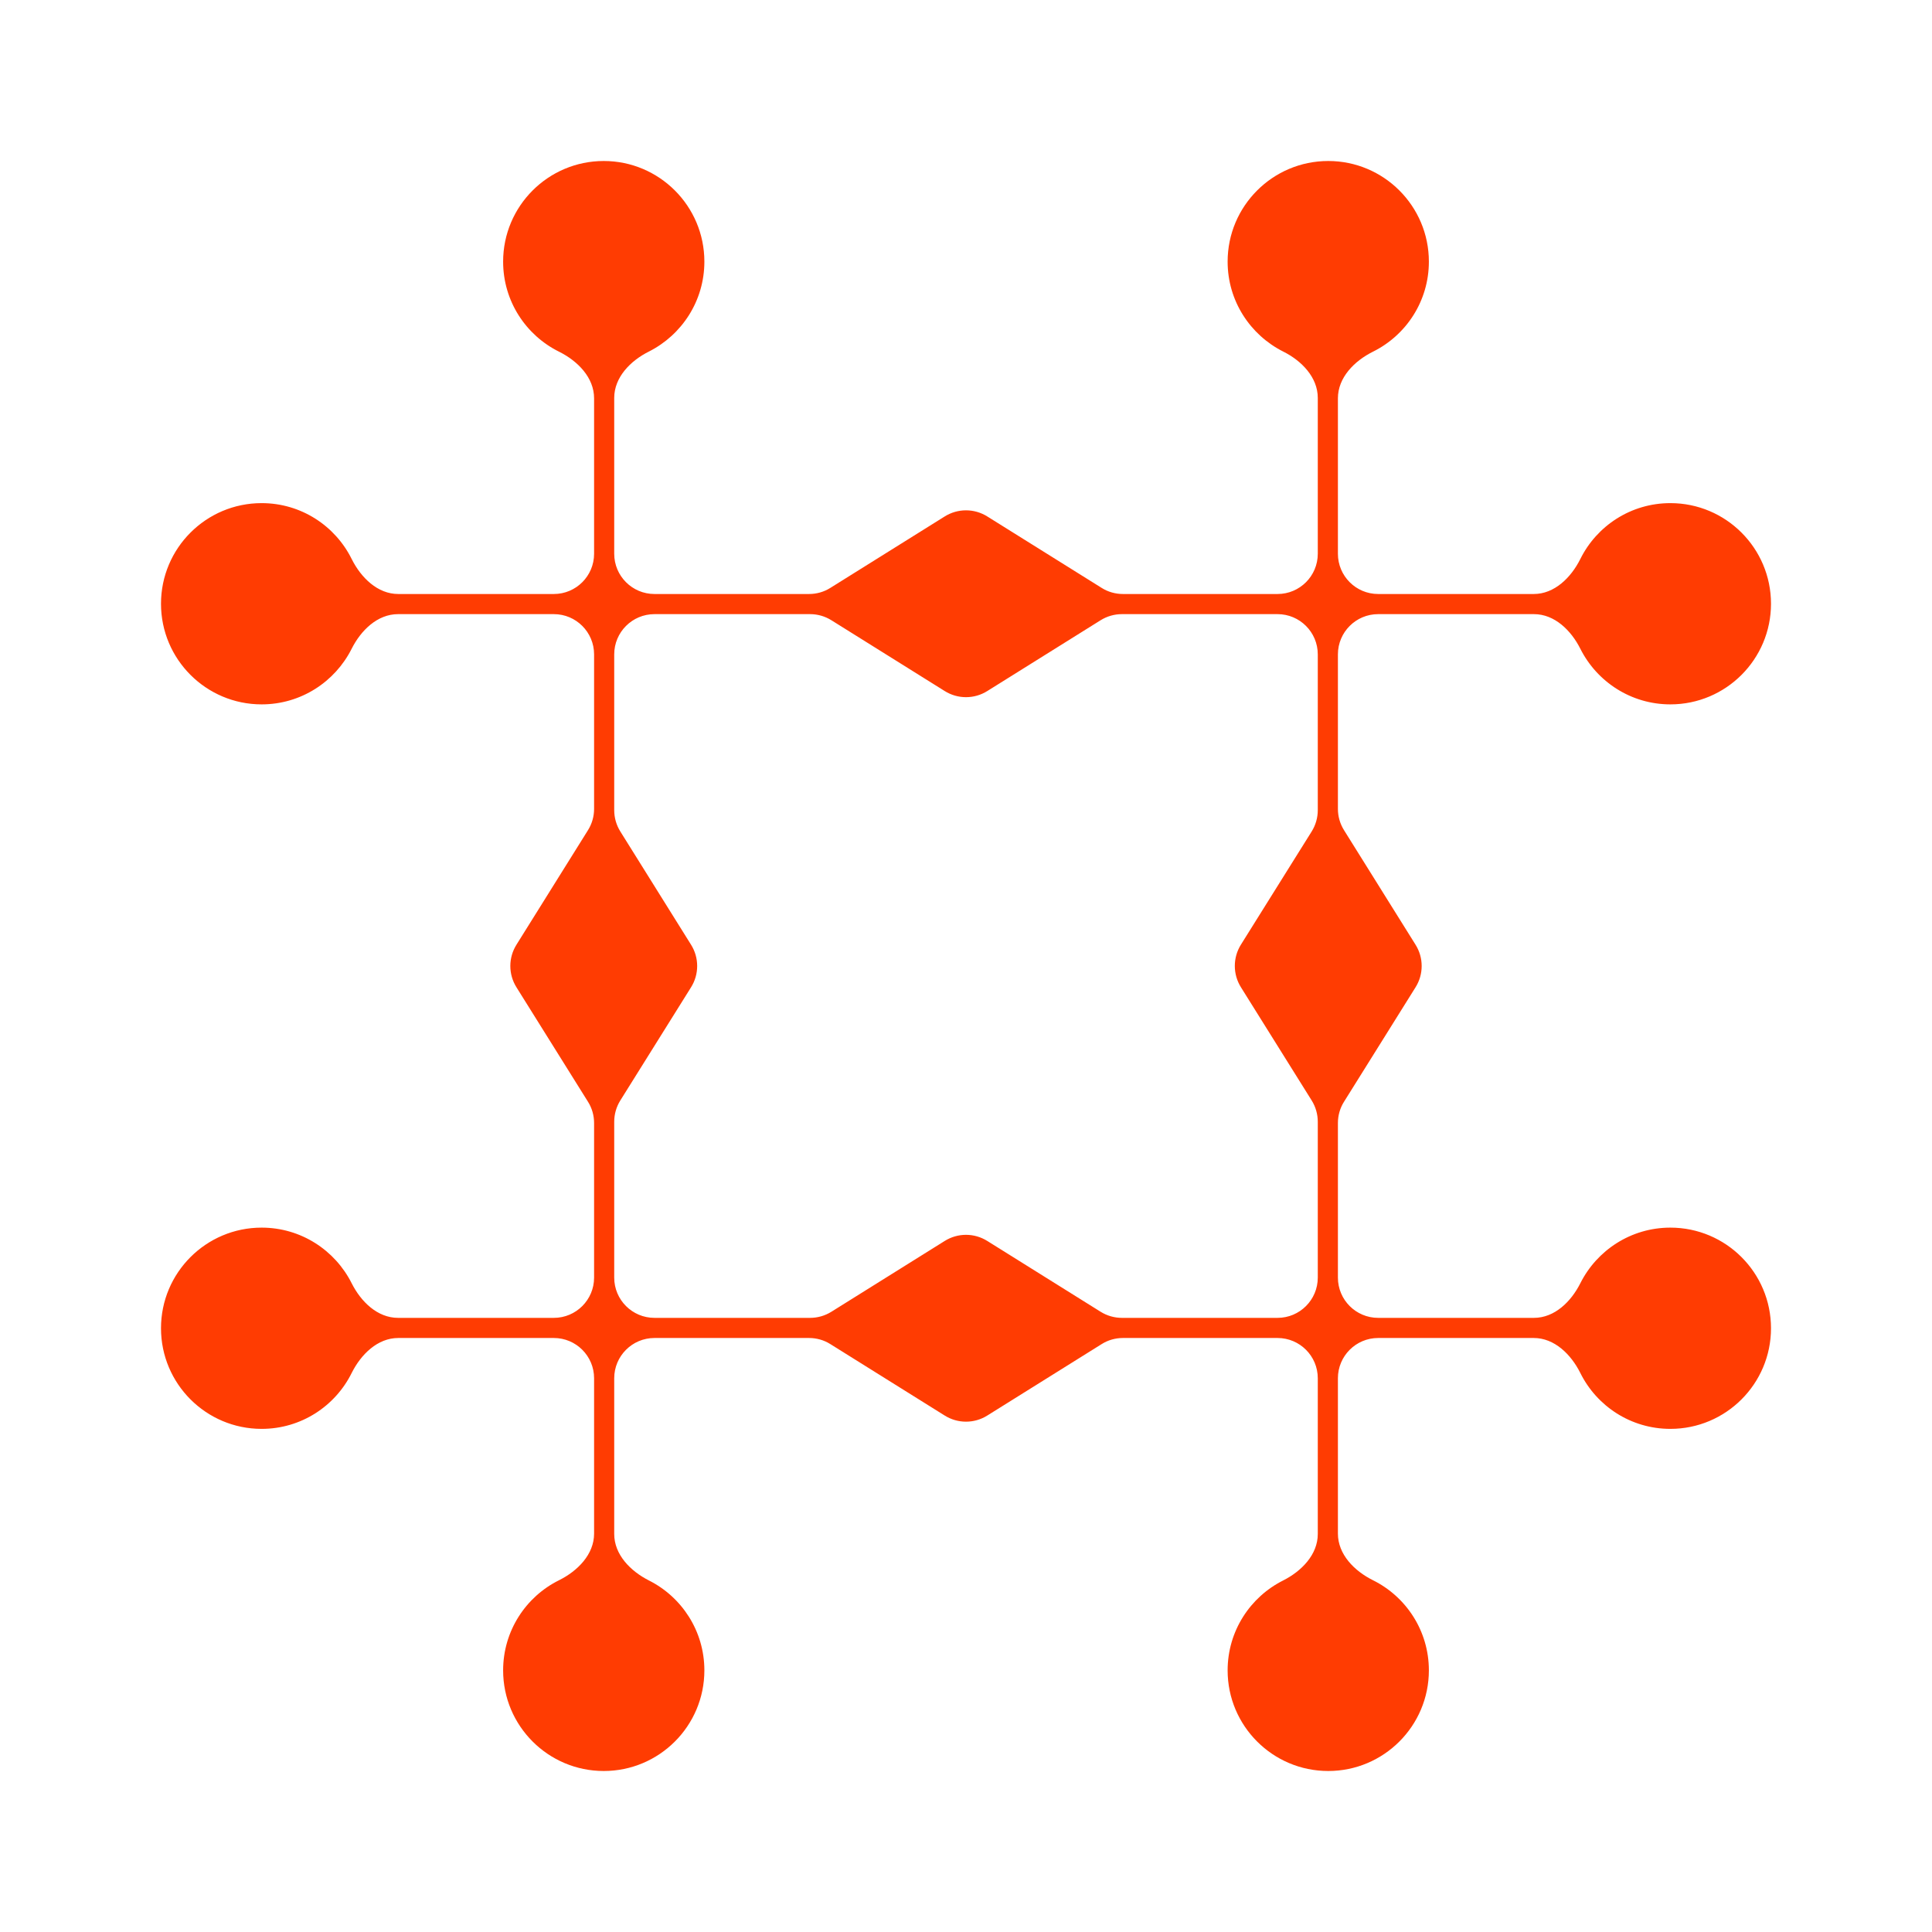 <svg width="24" height="24" viewBox="0 0 24 24" fill="none" xmlns="http://www.w3.org/2000/svg">
<path fill-rule="evenodd" clip-rule="evenodd" d="M16.5 2C17.19 2 17.75 2.56 17.75 3.25C17.75 3.741 17.467 4.165 17.055 4.369C16.824 4.484 16.62 4.69 16.62 4.948V6.879C16.62 7.155 16.844 7.379 17.12 7.379H19.053C19.31 7.379 19.516 7.175 19.631 6.945C19.835 6.533 20.259 6.25 20.75 6.25C21.44 6.25 22 6.81 22 7.5C22 8.19 21.44 8.75 20.75 8.75C20.261 8.75 19.838 8.469 19.632 8.06C19.517 7.831 19.312 7.629 19.055 7.629H17.12C16.844 7.629 16.62 7.853 16.62 8.129V10.048C16.62 10.142 16.646 10.233 16.696 10.313L17.584 11.735C17.686 11.897 17.686 12.103 17.584 12.265L16.696 13.686C16.646 13.765 16.62 13.857 16.62 13.951V15.871C16.62 16.147 16.844 16.371 17.12 16.371H19.055C19.312 16.371 19.517 16.169 19.632 15.94C19.838 15.531 20.261 15.25 20.75 15.25C21.44 15.25 22 15.81 22 16.5C22 17.19 21.44 17.75 20.75 17.75C20.259 17.75 19.835 17.467 19.631 17.055C19.516 16.825 19.31 16.621 19.053 16.621H17.12C16.844 16.621 16.62 16.845 16.62 17.121V19.051C16.62 19.309 16.824 19.515 17.055 19.63C17.467 19.834 17.75 20.259 17.75 20.75C17.75 21.44 17.19 22 16.5 22C15.81 22 15.25 21.44 15.25 20.75C15.25 20.261 15.531 19.838 15.94 19.633C16.169 19.517 16.37 19.312 16.37 19.056V17.121C16.37 16.845 16.146 16.621 15.87 16.621H13.95C13.856 16.621 13.764 16.647 13.685 16.697L12.265 17.584C12.103 17.686 11.897 17.686 11.735 17.584L10.315 16.697C10.236 16.647 10.144 16.621 10.05 16.621H8.13C7.854 16.621 7.63 16.845 7.63 17.121V19.056C7.63 19.312 7.832 19.517 8.061 19.633C8.469 19.838 8.75 20.261 8.75 20.75C8.75 21.44 8.19 22 7.5 22C6.81 22 6.25 21.44 6.25 20.75C6.25 20.259 6.533 19.834 6.945 19.63C7.176 19.515 7.38 19.309 7.38 19.051V17.121C7.38 16.845 7.156 16.621 6.88 16.621H4.947C4.69 16.621 4.484 16.825 4.369 17.055C4.165 17.467 3.741 17.75 3.25 17.75C2.56 17.75 2 17.19 2 16.5C2 15.81 2.56 15.25 3.25 15.25C3.739 15.25 4.162 15.531 4.368 15.94C4.483 16.169 4.688 16.371 4.945 16.371H6.88C7.156 16.371 7.38 16.147 7.38 15.871V13.951C7.38 13.857 7.354 13.765 7.304 13.686L6.416 12.265C6.314 12.103 6.314 11.897 6.416 11.735L7.304 10.313C7.354 10.233 7.38 10.142 7.38 10.048V8.129C7.38 7.853 7.156 7.629 6.88 7.629H4.945C4.688 7.629 4.483 7.831 4.368 8.06C4.162 8.469 3.739 8.75 3.25 8.75C2.56 8.75 2 8.19 2 7.5C2 6.81 2.56 6.25 3.25 6.25C3.741 6.25 4.165 6.533 4.369 6.945C4.484 7.175 4.69 7.379 4.947 7.379H6.88C7.156 7.379 7.38 7.155 7.38 6.879V4.948C7.38 4.69 7.176 4.484 6.945 4.369C6.533 4.165 6.25 3.741 6.25 3.25C6.25 2.56 6.81 2 7.5 2C8.19 2 8.75 2.56 8.75 3.25C8.75 3.739 8.469 4.161 8.061 4.367C7.832 4.481 7.63 4.687 7.63 4.943V6.879C7.63 7.155 7.854 7.379 8.13 7.379H10.05C10.144 7.379 10.236 7.353 10.315 7.303L11.735 6.416C11.897 6.314 12.103 6.314 12.265 6.416L13.685 7.303C13.764 7.353 13.856 7.379 13.95 7.379H15.87C16.146 7.379 16.37 7.155 16.37 6.879V4.943C16.37 4.687 16.169 4.481 15.94 4.367C15.531 4.161 15.25 3.739 15.25 3.25C15.25 2.56 15.81 2 16.5 2ZM7.63 10.064C7.63 10.157 7.656 10.249 7.706 10.329L8.584 11.735C8.686 11.897 8.686 12.103 8.584 12.265L7.706 13.67C7.656 13.75 7.63 13.842 7.63 13.935V15.871C7.63 16.147 7.854 16.371 8.13 16.371H10.063C10.156 16.371 10.248 16.345 10.328 16.295L11.735 15.416C11.897 15.314 12.103 15.314 12.265 15.416L13.672 16.295C13.752 16.345 13.844 16.371 13.937 16.371H15.87C16.146 16.371 16.37 16.147 16.37 15.871V13.935C16.37 13.842 16.344 13.75 16.294 13.67L15.416 12.265C15.314 12.103 15.314 11.897 15.415 11.735L16.294 10.329C16.344 10.249 16.37 10.157 16.37 10.064V8.129C16.37 7.853 16.146 7.629 15.87 7.629H13.937C13.844 7.629 13.752 7.655 13.672 7.705L12.265 8.584C12.103 8.686 11.897 8.686 11.735 8.584L10.328 7.705C10.248 7.655 10.156 7.629 10.063 7.629H8.13C7.854 7.629 7.63 7.853 7.63 8.129V10.064Z" fill="#FF3C02"/>
</svg>
